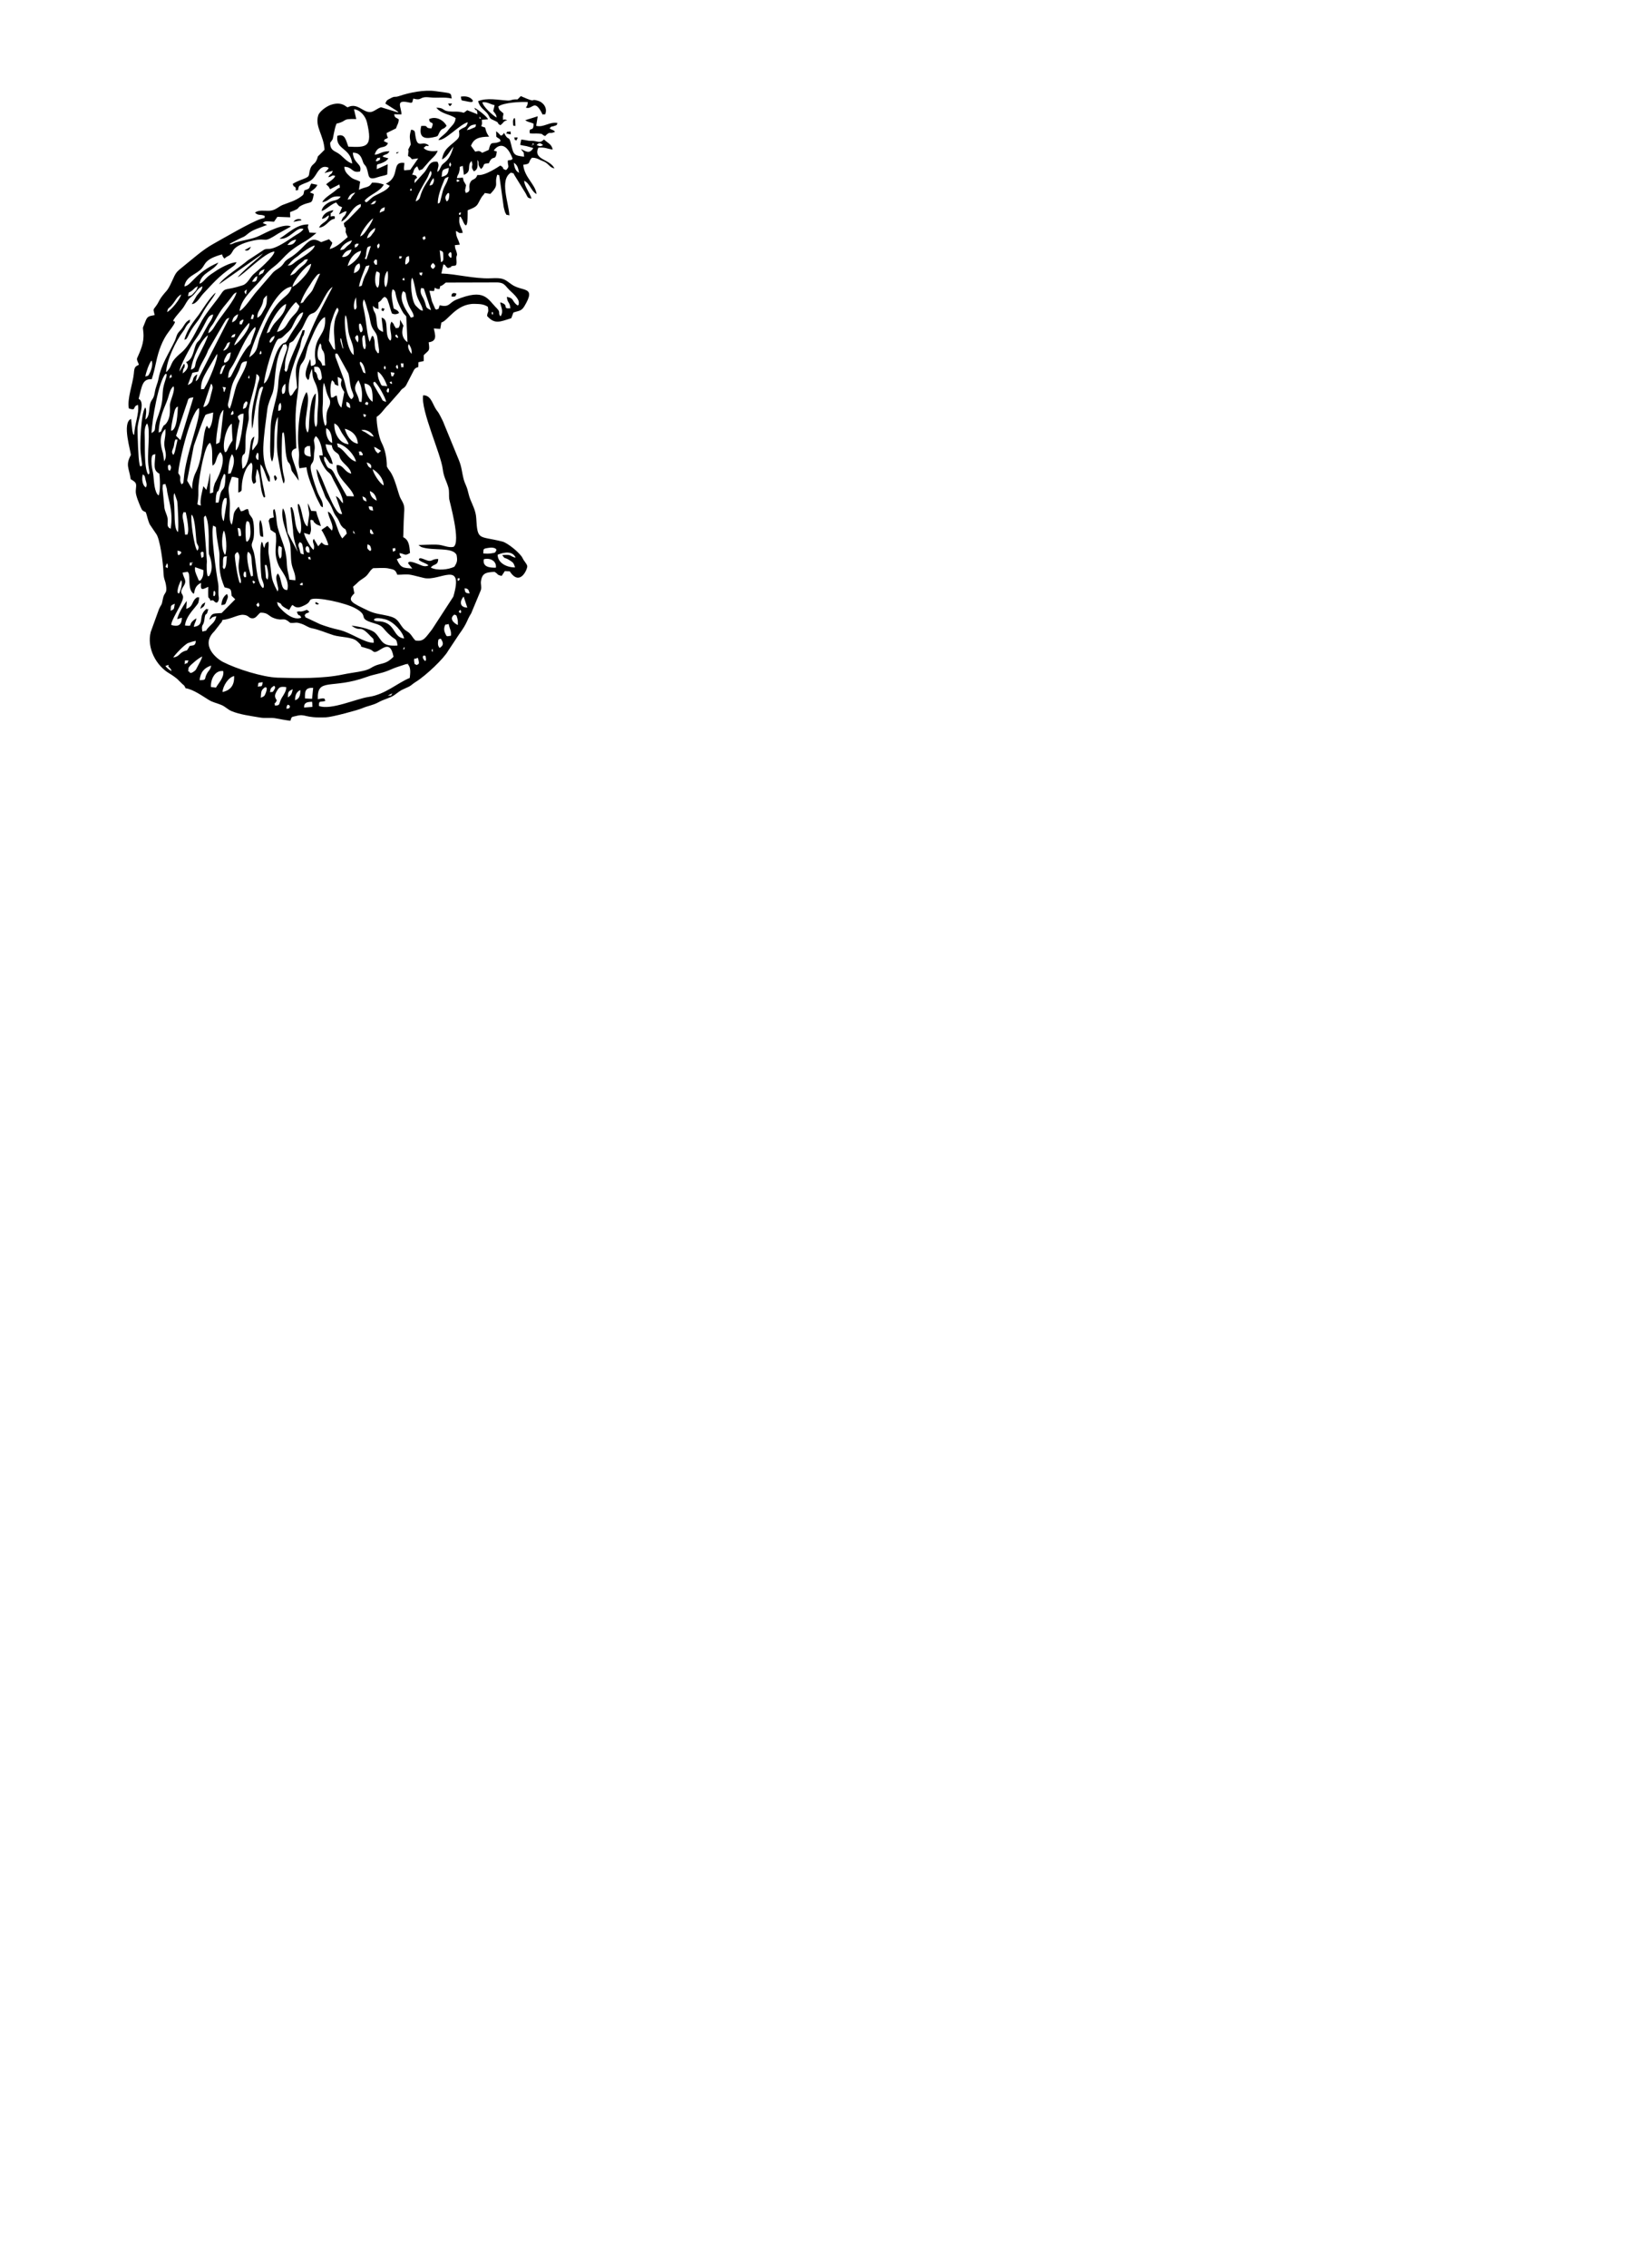 <?xml version="1.0" encoding="UTF-8"?>
<!DOCTYPE svg PUBLIC "-//W3C//DTD SVG 1.1//EN" "http://www.w3.org/Graphics/SVG/1.1/DTD/svg11.dtd">
<!-- Creator: CorelDRAW X6 -->
<svg xmlns="http://www.w3.org/2000/svg" xml:space="preserve" width="13in" height="18in" version="1.1" style="shape-rendering:geometricPrecision; text-rendering:geometricPrecision; image-rendering:optimizeQuality; fill-rule:evenodd; clip-rule:evenodd"
viewBox="0 0 13000 18000"
 xmlns:xlink="http://www.w3.org/1999/xlink">
 <defs>
  <style type="text/css">
   <![CDATA[
    .fil0 {fill:black}
   ]]>
  </style>
 </defs>
 <g id="Layer_x0020_1">
  <g id="_2226031936">
   <path class="fil0" d="M2287 5594c1,1 20,4 14,19 -5,15 -1,5 -25,14 0,-15 -2,-12 2,-21 1,-2 3,-6 3,-7 1,-1 3,-4 5,-6zm193 -17l1 34 -66 5c1,-8 -6,-39 40,-44 43,-5 14,0 25,6zm-2 -30l-56 -3c-2,-60 4,-87 65,-84l-9 88zm602 -26l36 -18c-19,25 3,15 -36,18zm-737 37c0,-40 11,-66 42,-81 1,37 -5,71 -42,81zm-57 -22c1,-40 0,-49 39,-65 -8,34 -10,46 -39,65zm-215 2c4,-48 0,-59 34,-83 2,4 25,-10 6,44 -12,32 -15,27 -39,39zm112 63c-4,-41 -4,2 15,-42 -19,-28 -19,-42 3,-78 18,-30 30,-32 72,-27 1,31 -18,57 -34,83 -28,46 -8,65 -56,63zm-39 -107c5,-31 6,-33 33,-51 5,9 15,8 0,33 -13,21 -9,15 -33,18zm-97 -43c9,-37 -7,-29 39,-36 -6,48 -13,26 -39,36zm-280 42c3,-47 45,-116 92,-127 4,71 -27,113 -92,127zm766 112c-1,-47 5,-30 51,-41 -10,-10 12,-31 -60,-14 -7,-176 109,-75 389,-177 60,-22 108,-25 170,-50 30,-12 50,-22 79,-31l61 -20c41,-4 7,-3 21,7 19,25 14,65 10,102 -98,40 -195,132 -327,151 -97,14 -299,107 -393,72zm-818 -147l-40 -5c-3,-65 35,-136 98,-126 8,52 -38,94 -58,131zm-130 -59c7,-64 37,-98 92,-116 -8,40 -19,34 -36,68 -21,41 3,47 -56,48zm-271 -113c44,-17 14,-4 26,8 14,14 16,13 23,33 -31,-15 -49,-40 -49,-40zm1986 -57c16,-4 16,-21 24,13 8,34 -3,28 -15,37 -15,-11 -16,0 -19,-22 -6,-42 7,-26 10,-29zm-1834 44c7,-41 -9,-28 31,-31 -19,45 -1,7 -31,31zm37 59c-7,-14 -10,19 -7,-19 1,-16 -1,-8 6,-19 9,-15 76,-72 104,-83 -6,26 -25,55 -39,83 -6,12 -10,23 -22,32 -39,31 -41,6 -41,6zm1861 -129c10,5 14,-9 18,19 5,30 -9,23 -9,23 -11,-13 -23,-29 -9,-42zm73 -54l0 28c-9,-18 -16,-7 0,-28zm-234 0c0,-6 14,-22 9,-2 -3,10 -10,14 -9,2zm297 -80c26,38 21,55 -9,74 -8,-11 -14,-19 -13,-40 2,-37 7,-27 22,-34zm-1734 -148c70,-7 122,-43 165,-41 47,3 41,27 73,28 30,1 41,-29 64,-45 65,-1 60,28 112,45 73,25 66,-15 125,36 48,3 40,-9 88,7 36,12 51,29 85,36 59,12 111,36 171,55 52,16 147,14 183,45 83,70 -23,26 100,65 21,7 22,13 39,23 43,9 125,-120 154,38 -72,73 -101,40 -181,90 -45,28 -131,32 -222,51 -155,33 -355,30 -517,25 -120,-4 -325,-69 -433,-124 -50,-25 -185,-132 -70,-244l36 -46c21,-32 19,-15 28,-43zm-259 206c-36,60 -12,21 -62,51 -21,13 -28,35 -69,41 5,-14 88,-103 118,-115 19,-7 41,-14 61,-17 -3,34 -11,36 -49,40zm2029 -169c39,-1 19,-22 36,28 9,26 11,34 9,60 -35,5 -32,12 -47,-22 -10,-24 -8,-43 2,-66zm-567 -36c2,-2 -2,-30 91,-6 64,16 141,102 149,152 -91,-10 -66,-124 -192,-136 -8,-1 -20,0 -27,-2 -16,-3 -14,-5 -20,-8zm640 -44c15,9 14,-3 23,30 5,19 4,32 4,53 -32,-14 -73,-52 -27,-83zm46 -38l7 11c-2,23 3,3 -7,17 -9,-15 -22,-4 0,-28zm-2300 8c2,-48 2,-41 33,-56 -8,49 -4,42 -33,56zm698 -66c8,30 13,15 -3,37 -21,-23 -17,-16 3,-37zm1629 -47l29 88c-66,-2 -59,-55 -29,-88zm-1479 45c60,21 -7,12 93,62l20 -34c2,-2 5,-4 8,-6 25,24 47,24 80,9 64,-27 48,-43 65,-53 41,-23 275,26 356,72 115,64 4,76 146,117 83,24 58,36 135,103 36,31 43,15 51,74 -128,9 -120,-39 -174,-97 -39,-42 -185,-62 -191,-60 81,57 59,-16 150,82 23,25 25,13 26,53 -72,3 -183,-82 -277,-103 -47,-10 -103,-27 -148,-44l-93 -44c-39,-19 -16,-1 -31,-27 16,-25 13,-9 38,-27 -24,-21 -12,-18 -44,-8 -39,12 -27,-3 -56,8 20,50 19,7 35,46 -82,33 -180,-90 -184,-97l-8 -26zm-499 -47c-9,-16 -12,21 -9,-22 3,-39 0,-6 9,-22 1,3 13,16 0,43zm1997 -63c15,10 16,-1 29,40 -11,-1 -33,1 -37,-18 -8,-41 -6,-13 8,-22zm-401 415c-20,-19 -28,-38 -44,-55 -21,-22 -33,-19 -56,-46 -39,-48 -37,-76 -116,-95 -63,-15 -102,-15 -158,-41 -134,-64 -173,-80 -112,-138l-10 -53c51,-43 29,-33 84,-69 41,-26 41,-54 75,-78 30,-1 92,-4 117,1 52,11 59,10 75,51 40,1 67,-7 109,1 31,6 67,17 104,25 125,28 318,-147 232,148l-169 260c-50,61 -64,100 -131,88zm-919 -447c29,-25 18,-6 25,0 -18,13 27,10 -11,7 -22,-2 -1,4 -15,-7zm-366 -29c9,17 21,-1 0,25 -21,-31 -3,-21 0,-25zm-593 101c-1,-1 -24,9 -4,-58 5,-15 14,-37 22,-47 11,25 -5,83 -18,105zm2225 -122c7,18 1,15 -13,24 4,-25 -11,-15 13,-24zm-1532 -105c11,28 23,92 9,118 -18,-23 -9,-3 -15,-54 -10,-95 -5,-51 6,-64zm-175 53c12,17 11,-23 14,22 3,38 -6,18 -12,25 -13,-19 -8,-25 -2,-47zm-390 -34l65 23c0,20 2,47 -15,72 -11,16 0,1 -15,14 -13,-15 1,14 -15,-24 -17,-40 -25,-55 -21,-86zm337 -120c37,48 -13,74 19,192 0,0 7,30 7,30 1,43 -2,14 -8,24 -14,-23 -33,-143 -37,-181 -3,-37 -10,-48 18,-65zm-561 88c7,18 5,1 7,23 0,0 -1,14 -2,17 -15,-14 -25,4 -5,-39zm188 -7c25,28 13,-26 9,12 -3,28 10,-4 -9,16 -12,-15 -10,26 -7,-11 2,-19 -6,-5 7,-17zm2328 -24c51,-14 103,15 96,67 -52,1 -107,-6 -96,-67zm-2040 -24c-6,31 0,88 -24,103 -15,-25 -6,-7 -7,-51 -2,-66 16,-46 31,-52zm651 27c-14,-30 -3,-16 9,-23 15,46 -3,9 -9,23zm-483 -62c23,15 28,32 30,94l8 74c1,51 3,9 -11,29 -3,-6 -3,1 -9,-20 -13,-44 -36,-142 -19,-176zm-365 -1c3,5 13,-8 12,22 -1,31 0,13 -16,29 -15,-57 -3,-43 3,-51zm2485 125c-69,0 -138,-37 -138,-101 46,-18 117,-35 143,24 -52,-12 -24,-28 -107,-21 26,37 13,12 59,41 32,20 32,24 43,56zm-2681 -133c9,2 44,5 25,25 -28,29 -22,-10 -25,-25zm2429 23c2,-37 -5,-38 40,-45 12,-2 21,-3 33,-2 27,4 26,11 32,17 -11,22 -5,23 -40,28 -24,4 -42,3 -65,1zm-1403 -59c6,3 25,-4 23,52 -16,-2 -18,1 -25,-11 -15,-26 -1,-34 3,-42zm685 45c-1,-41 -11,-19 17,-31 12,33 -11,22 -17,31zm-200 -59c12,5 19,7 23,20 13,38 -7,31 -7,31 -20,-18 -22,-16 -17,-52zm-704 12c29,16 22,4 21,49 -1,31 1,35 -12,53 -20,-22 -20,-92 -9,-103zm164 -30c16,9 18,5 25,38 4,18 5,42 7,60 -32,-10 -21,1 -34,-43 -8,-28 -15,-30 2,-55zm-602 -91c18,28 28,159 9,193 -36,-53 -23,-172 -9,-193zm-82 -38c22,12 18,0 21,44 6,81 27,152 26,192 -2,116 1,155 40,252 51,13 52,8 56,67l29 28 -108 109c-60,6 -78,-6 -98,52 33,-15 3,-16 56,-27 -11,51 -34,56 -70,98 -23,27 10,10 -41,24 -11,-63 9,-38 16,-94 8,-66 16,-29 24,-59 15,-54 4,-9 -6,-28 -78,59 -5,130 -102,144 7,-39 18,-39 20,-68 -82,51 -12,66 -90,57 8,-84 101,-157 107,-184 14,-64 -3,-31 -8,-41 -50,28 -26,72 -89,93l4 -63c-28,36 -67,102 -76,145l37 -12c0,63 -33,73 -84,58 -1,-39 75,-148 91,-204 15,-51 -38,-36 6,-103 32,-48 1,-59 -7,-109l41 -6c7,14 7,4 10,23 7,46 -7,123 38,152 9,-24 5,-63 58,-87 -8,69 15,49 57,31 -4,124 4,69 16,106 5,15 1,-7 27,4 0,0 28,39 40,-8 3,-10 -1,-28 -2,-37 -2,-29 2,-63 -2,-89 -15,-76 -63,-417 -39,-464zm-64 -82c39,68 20,265 28,308 0,0 41,93 9,157 -17,35 2,5 -19,18 -10,-24 -10,-89 -7,-119l-22 -302c-2,-56 -6,-45 11,-62zm328 209c-1,-2 -3,-7 -4,-6 -3,11 -15,-131 4,-158 8,4 26,-15 29,81 1,37 -6,70 -29,83zm-73 -111c15,7 21,-6 26,31 7,50 -6,30 -17,35l-9 -66zm1053 11c13,12 3,-11 16,15 24,47 8,10 -2,26 -18,-15 -17,-6 -14,-42zm-134 9l14 29c-22,-17 -14,1 -14,-29zm-1283 -125c30,33 32,200 39,223 8,25 26,31 6,63 -26,-17 -59,-265 -46,-285zm-64 -21c25,11 10,-19 22,32 3,12 6,33 8,45 4,30 12,79 -2,104 -26,-10 -11,33 -26,-82 -5,-37 -20,-68 -2,-99zm319 74c-30,-24 -21,-167 9,-186 11,12 15,-21 13,36l-23 149zm1150 -119c36,4 28,-5 35,35 -26,-6 -31,-4 -35,-35zm-1542 -103l21 61c5,26 14,227 6,246 -35,-26 -23,-161 -31,-233 -7,-66 2,-72 3,-75zm1492 24c27,12 28,10 33,41 -28,-12 -25,-7 -33,-41zm-1565 -99l12 39c5,74 55,174 30,317 -36,-17 -20,-39 -24,-80 -3,-28 -19,-51 -25,-84l-15 -154c2,-50 2,-28 22,-38zm1624 57c34,13 48,38 55,76 -33,-16 -51,-35 -55,-76zm-1224 93c1,-21 0,-51 6,-71 14,-51 7,31 38,-107l22 -52c9,12 15,-14 9,65 -6,76 -29,42 -42,111 -14,75 -7,46 -33,54zm-580 -226c21,14 15,14 23,44 7,27 13,39 3,60 -29,-15 -35,-68 -25,-104zm1827 -41c40,24 86,75 87,129 -31,-13 -87,-102 -87,-129zm-1726 -119c-5,82 -21,129 32,155 5,38 9,147 -7,173 -33,-25 -36,-110 -41,-161 -3,-30 -11,-49 -14,-83 -7,-93 15,-78 30,-84zm116 83c13,27 9,21 1,48 -6,-5 -14,5 -17,-22 -3,-30 8,-21 16,-26zm1561 -17c26,6 45,19 34,47 -31,-23 -19,-18 -34,-47zm-1100 91c3,-55 8,-117 31,-157 27,33 14,90 -1,128 -15,39 -3,18 -30,29zm-144 155l2 -163c-4,11 -4,10 -6,22 -2,10 -3,23 -6,37 -5,26 -13,55 -18,76l-24 -30c-10,46 -29,109 -20,154 -49,-16 -16,11 -20,-125 -2,-55 41,-314 79,-360 8,-10 7,-8 14,-13 28,47 11,122 20,181 35,-18 22,-69 62,-107 62,65 -42,244 -44,247 -30,92 9,65 -40,81zm375 -322c1,2 13,-10 11,31 -1,48 -1,14 -11,23 -15,-21 -12,-26 0,-54zm807 -11c20,5 11,-10 25,9 17,23 -2,22 -3,22 -38,-10 -5,11 -23,-32zm-429 -28c42,-30 6,-9 42,-17l6 86c-45,-6 -61,-18 -47,-70zm549 -9c45,18 7,2 30,15l27 16 -24 21c-21,-17 -25,-27 -32,-53zm-293 -28c78,13 145,106 151,145 -50,-13 -77,-66 -114,-98 -47,-40 -17,14 -37,-47zm-92 7l51 8c5,50 40,55 54,74 8,11 8,25 16,37 26,42 77,66 84,115 -57,-15 -60,-70 -115,-69 -14,99 121,176 137,249l-57 -2 -90 -160c-45,-99 -49,-22 -82,-108 -7,-19 -5,-1 -7,-19 -6,-55 -2,-9 7,-26l23 32c21,29 4,14 37,27 -10,-68 -51,-94 -56,-158zm-1207 86c-19,-24 -10,-31 0,-60 10,-28 3,-40 18,-66 11,14 24,-29 1,66 -5,22 -7,41 -19,59zm410 -22c-28,-51 10,-206 54,-227 3,209 23,77 -33,202 -1,3 -4,11 -6,13 -12,17 3,1 -16,13zm-483 71l-10 -63c-1,-9 -50,-129 19,-193 5,61 -11,86 -8,129 3,42 26,81 -1,128zm1287 -262c39,15 46,78 47,117 -37,-13 -55,-78 -47,-117zm-1414 368c-35,-55 -24,-227 -28,-306 -2,-33 -1,-77 19,-100 32,48 -5,253 13,351 12,66 2,42 -4,55zm1694 -352c2,-1 6,-5 7,-2l19 0c32,7 57,24 71,53 -26,-4 -27,-9 -47,-22 -1,-1 -22,-14 -22,-14 -2,-1 -4,-2 -6,-3 -2,-1 -5,-2 -7,-3 -2,-1 -5,-3 -7,-4 -2,-1 -5,-3 -7,-4zm-133 -12c62,17 99,56 104,119 -58,-9 -90,-70 -104,-119zm-83 -42c35,15 41,45 60,76 19,31 40,52 54,89 -72,-4 -118,-85 -114,-165zm-994 43c-2,-2 -5,-6 -5,-5l-13 -20c-37,50 -25,251 -90,374 -17,33 -29,89 -27,130l-40 -68 53 -276c11,-28 89,-262 97,-248 1,2 5,-3 7,-3l50 -14c-4,45 -7,96 -33,130zm-301 16c-8,-21 27,-163 29,-167 18,-33 10,-14 24,-27 -3,49 -6,184 -53,194zm529 -116c15,-12 17,-18 45,-21 0,58 -25,274 -62,292 -3,-52 14,-161 27,-216 9,-36 -4,-11 -11,-55zm995 -17c23,5 27,-1 17,23 -17,-8 -7,11 -17,-23zm-1168 238c1,-58 6,-88 15,-143 7,-43 12,-102 44,-129l-24 222c-13,43 3,34 -35,50zm135 -265c6,40 6,15 -8,35 -10,-15 -15,20 -7,-16 2,-7 8,-12 14,-19zm-409 586c-26,-46 6,-51 -25,-87 -11,-29 91,-479 162,-520 24,66 -105,362 -120,565 -3,43 -5,27 -17,41zm767 -586c2,-36 0,-43 18,-64 3,10 7,18 6,34 -3,35 -6,25 -24,31zm373 120c-19,-42 -24,-114 -19,-167 4,-43 -4,-150 10,-174l11 36c19,94 42,85 37,128 -5,39 -32,40 -29,128 0,9 3,19 1,28 -4,25 -3,10 -11,21zm328 -191c20,10 16,5 9,27 -13,-7 -33,-2 -9,-27zm-160 1c28,7 29,20 32,49 -33,-11 -31,-16 -32,-49zm-821 57c6,-35 1,-37 23,-61 1,1 23,-4 8,33 -10,24 -10,18 -32,28zm-496 247l-35 -35 82 -245c20,-50 4,-53 56,-60l-103 340zm1197 -338c-9,-39 -9,-107 7,-138 40,32 -5,25 50,45l-6 -71c74,30 -13,25 53,119l-23 125c-24,-23 -30,-53 -37,-97 -40,13 -5,13 -44,17zm-385 -27c-11,-17 -12,-60 21,-83 5,91 -16,74 -21,83zm838 -50c9,19 7,-4 6,18 0,14 -3,14 -5,20 -1,-2 -30,-6 -1,-38zm-236 -61l15 35c17,52 14,90 9,138 -35,-6 -1,11 -43,-76 -18,-36 -5,-68 19,-97zm-1233 213l60 -180c1,-1 4,-4 5,-5 19,33 6,41 -8,104 -8,37 -18,75 -57,81zm-354 204c0,-66 21,-142 43,-196 12,-29 24,-56 33,-86 9,-29 17,-69 42,-87 14,33 -21,102 -28,139 -5,24 13,103 -32,158 -18,21 -13,1 -29,35 -15,31 1,21 -29,36zm506 -363c22,0 28,5 28,5l-13 35c-11,-6 1,-18 -15,-41zm1208 -43c28,20 86,126 93,161 -43,-13 -19,-6 -62,-70l-37 -64c-7,-41 -6,-7 7,-28zm-80 15c59,8 66,52 65,145 -40,-23 -64,-103 -65,-145zm200 -11l16 -5 3 20c-12,-3 -10,0 -19,-15zm-818 -31l14 31 -14 -31zm-275 402c14,-32 17,-145 45,-259 14,-54 9,-57 33,-76 8,13 21,-26 -3,51 -52,168 -2,362 -37,410l-33 45c-11,-22 10,-78 14,-110 -7,6 -12,5 -22,24 -18,33 -10,198 -72,232 -4,-25 -10,-81 0,-103 10,-24 24,7 23,-84 -1,-104 9,-112 25,-197 5,-28 -3,-53 2,-87 13,-89 59,-203 60,-281 41,21 18,51 10,84 -9,39 -17,72 -26,111 -20,92 -25,138 -19,239zm-798 35c4,-108 57,-413 111,-471 2,4 21,-18 -2,53 -42,124 6,115 -64,301 -32,86 1,88 -45,116zm1796 -489c34,16 65,81 76,116 -50,-8 -41,6 -60,-37 -12,-27 -16,-47 -16,-78zm-1018 56c-6,-9 -20,3 -1,-28l1 28zm-635 4c0,-27 0,-23 14,-39 13,47 -10,8 -14,39zm1764 -55c14,7 36,-9 9,35 -16,-17 -7,18 -13,-17 -5,-31 -7,-11 4,-19zm-616 -44c23,2 49,-14 60,69 4,28 3,20 -9,38 -19,-9 -1,21 -21,-18 -6,-12 -2,-16 -8,-29 -19,-44 -17,13 -22,-59zm561 -8l8 12c-3,29 7,-3 -8,19 -1,-2 -3,-8 -3,-6 0,0 -9,-8 3,-25zm101 -8c9,29 5,25 0,35 -11,-15 -21,-18 0,-35zm-1396 72c-3,-4 -25,23 -4,-37 9,-25 12,-25 34,-36l-30 73zm1444 -51c-20,-10 -15,16 -19,-14 -5,-33 0,-10 16,-19 1,2 3,3 3,7l0 26zm-341 -45c26,18 34,56 40,93 -19,-12 -12,13 -38,-60 -18,-52 6,41 -5,-12 -5,-23 -4,-9 3,-21zm-1040 373c-24,-29 -9,-39 3,-109 19,-110 31,-106 71,-193 23,-50 10,-70 64,-75 -2,49 -57,131 -78,180 -21,48 -42,170 -60,197zm-669 -255c5,-33 30,-105 49,-127 15,23 -2,77 -15,101 -15,26 -8,16 -34,26zm1389 -264c14,21 5,20 12,42 7,22 9,8 19,38 7,21 5,79 8,96 -42,-2 -11,9 -33,-26 -16,-25 -20,-11 -26,-43 -6,-32 5,-88 21,-108zm128 78c16,14 5,0 15,15l81 147c11,43 10,72 19,110 12,49 39,68 4,94 -40,-31 -45,-130 -67,-178l-59 -158c-4,-64 -4,-5 8,-29zm-1075 286c-1,-66 25,-104 50,-150l77 -129c16,23 -66,217 -93,259 -17,27 3,16 -34,21zm474 -306l6 13c-2,28 6,-2 -6,17 -7,-9 -17,11 0,-30zm-283 96c0,-1 -23,4 7,-49 14,-25 14,-24 39,-33 -6,48 -16,71 -46,82zm1459 -148c15,20 28,50 22,78 -8,-10 -39,-49 -22,-78zm-1474 53c10,-18 13,-20 22,-36 17,-31 1,-19 32,-34 -6,36 -23,64 -54,70zm1124 -124l9 83c-5,44 -5,18 -13,29 -12,-22 -12,-32 -14,-61 -1,-8 -2,-24 0,-31 12,-36 -4,-5 19,-20zm-58 -1c7,15 7,5 8,28 1,21 -1,14 -5,32 -37,-48 -15,-47 -4,-60zm-129 27l18 83c-10,-15 1,12 -10,-17l-12 -42c-5,-41 -4,-13 4,-25zm-556 32c0,0 -28,10 -1,-32 8,-12 19,-15 30,-21 -12,35 1,7 -12,30 -21,37 16,-23 -8,11 -1,2 -4,4 -5,6 -1,1 -3,4 -5,6zm-637 216c13,-93 78,-234 135,-273 -3,26 -46,107 -61,138 -12,25 -23,43 -32,68 -13,38 0,53 -41,67zm1632 -280c32,41 0,23 -1,25 -7,-18 -17,-5 1,-25zm-1313 24c14,-22 4,-17 34,-28 -7,29 -1,26 -34,28zm1029 -109c35,64 1,69 0,70 -2,-3 -11,-19 -12,-34 -5,-51 6,-30 12,-37zm-1053 432c5,-68 16,-63 43,-111 39,-66 95,-221 170,-293 0,0 9,-2 4,20l-31 87c-10,35 -5,22 -27,46 -54,61 -117,203 -130,225 -16,26 -3,12 -29,25zm934 -499c16,32 14,111 28,157 19,62 37,82 36,159 -62,-40 -82,-285 -65,-315zm-274 407c-7,-19 0,-40 -9,-58 -8,24 -22,54 -29,80 -9,35 -11,64 15,86 10,-19 7,-10 11,-40l17 -50c10,46 -1,55 26,110 45,92 18,187 18,287 0,29 1,50 -13,66 -28,-56 3,-199 1,-267 -43,30 -49,172 -53,221 -2,29 1,69 -12,90 -50,-76 33,-253 -9,-322 -55,80 -78,346 -62,453 10,70 -8,98 6,152l56 -8c4,51 32,126 52,173 11,26 18,49 32,77l28 55c11,13 3,4 18,13 3,-58 -25,-67 -49,-138 -93,-270 -23,-161 -22,-270 0,-37 8,-44 6,-77 -3,-45 -16,-42 8,-80 37,23 53,111 56,153l-28 0c6,37 25,69 41,96 31,49 42,32 64,82 22,50 90,149 83,202 -25,-24 -26,-43 -56,-57l50 141c-41,18 -94,-124 -109,-154 -22,-44 -69,-182 -95,-202 6,81 42,140 67,212 11,33 34,39 67,124 11,28 21,37 34,57 15,23 17,42 32,60 31,38 28,4 41,59l-36 39c-34,-45 -43,-115 -73,-166 -15,-25 -17,-34 -41,-48 4,53 52,110 32,152l-36 -38 -40 27c-2,2 -5,5 -7,7 15,19 51,92 54,119 -21,1 -30,0 -48,-16 -1,-1 -3,-4 -5,-6l-27 31 -35 -59c-21,29 14,42 -2,87 -21,-11 -72,-104 -76,-134l45 14c18,-38 9,-55 7,-95 -2,-44 -2,-9 6,-24 40,18 -1,-1 29,27 18,17 30,17 47,24 -12,-49 -26,-65 -37,-118l-40 -3 -25 -60c-2,37 12,68 9,93l-13 91c-43,-26 -39,-136 -71,-180 -6,10 -7,-5 -6,16 2,47 24,100 26,155 1,31 1,51 -10,67 -49,-53 -31,-151 -64,-212 -7,9 -14,-14 -7,32l17 150c1,60 20,122 38,174l-80 -150c-10,-52 -12,-166 -39,-196 -21,86 38,205 56,276 9,37 6,112 12,154 7,55 34,82 32,141 -19,-1 -22,-2 -48,-5 -9,-65 -17,-59 -21,-139 -5,-112 -42,-168 -71,-272 -13,-47 -10,-108 -26,-149 -4,6 -18,-10 -6,66 -48,12 -24,5 -41,26l16 73 40 27c15,95 -23,142 22,251 19,47 91,114 71,199 -58,6 -40,-92 -76,-131 -19,25 -12,45 -5,79 6,31 14,43 3,64 -66,-123 -39,-123 -68,-280 -10,-54 1,-69 -4,-116 -36,17 -20,24 -35,51l-8 -24c-6,-22 6,1 -10,-26 -23,39 -6,273 -2,289 5,18 19,42 18,62 -1,19 -2,9 -8,17 -58,-52 -49,-233 -78,-304 -17,-42 -10,-44 2,-81 10,-30 9,-149 -11,-174 -36,-47 -13,-26 -32,-69 -39,8 -16,12 -55,19l-18 -37c-57,55 -31,67 -55,144 -31,-47 -8,-136 -16,-198 -13,-99 -16,-87 17,-183 28,2 22,2 52,11l-1 114c32,-12 26,-14 28,-51 3,-62 26,-151 76,-187l7 14c8,47 -20,117 11,155 29,-17 16,-13 16,-55l11 -64c35,63 18,162 55,228 8,-11 16,19 1,-56 -14,-66 -31,-144 -29,-209 31,34 41,95 64,137 10,-11 13,25 11,-26 -1,-31 -57,-82 -52,-247 3,-93 20,-204 32,-301 5,-41 26,-88 40,-124 28,-75 10,-250 78,-370 18,-33 -9,-10 29,-23 12,19 13,28 4,54 -6,19 -11,28 -17,47 -27,89 -43,130 -48,224 -6,114 -59,217 -60,346 0,75 -14,228 12,262 33,-73 -2,-276 46,-355 0,98 -13,176 -5,277 3,40 37,229 50,252 17,-23 3,-48 -4,-87 -15,-83 -11,-180 -9,-267 2,-65 6,-45 13,-53 16,55 8,152 28,217 9,30 14,19 23,40 8,17 8,34 14,50l56 78c-18,-138 -106,-235 -20,-258 -5,-187 -16,-253 12,-442 9,-59 5,-99 10,-155 7,-80 19,-62 43,-111 14,-28 16,-81 38,-126 22,-47 72,-189 125,-207 14,150 -83,140 -80,305 1,46 25,75 -31,83zm-611 -168c11,-45 86,-145 118,-178 19,34 -87,166 -118,178zm42 -168c4,-32 -2,-15 21,-35 1,3 21,-12 2,25 -10,20 -3,12 -23,10zm-349 455l14 -57c-57,31 -11,59 -76,85l37 -97 46 -9c19,-64 57,-107 79,-170l124 -214c19,-27 14,-35 44,-43l-249 487c-1,2 -3,4 -5,6l-14 11zm455 -493c-10,-13 -26,21 -5,-41 9,11 22,-9 5,41zm-165 24c4,-36 19,-52 48,-65 -6,30 -16,52 -48,65zm253 485c7,-81 71,-303 109,-349 15,-14 20,0 46,-26 32,-32 51,-42 67,-71 22,-40 46,-110 89,-119 -3,49 -68,117 -118,209 -29,53 -26,17 -58,53 -68,74 -77,274 -135,303zm-620 -170c39,34 -3,74 -25,90 4,-54 15,-35 15,-57 1,-35 1,-4 -6,-19l-34 61c-4,-35 95,-211 117,-241 15,-21 20,-29 37,-55 60,-95 68,-154 113,-156 -9,42 -28,56 -48,94 -18,33 -32,55 -52,94 -12,23 -22,22 -33,42 -24,43 -22,125 -84,148zm2429 -388c-1,-14 11,-11 10,1 -2,21 -9,8 -10,-1zm-1244 291c-18,-13 -4,5 -19,-17l-30 -55c3,-38 8,-117 18,-147 10,-29 29,-95 49,-116 17,26 9,21 -10,70 -10,24 -14,54 -16,83 -4,62 9,140 8,182zm155 -318c-13,-29 -2,-72 11,-99l5 79c-9,30 -17,10 -16,20zm-616 176c20,-63 115,-215 151,-237l23 27c1,1 3,4 4,5 -14,53 -45,65 -75,107 -32,44 -39,81 -103,98zm-82 12c17,-74 99,-215 154,-234 -6,84 -78,128 -104,170 -50,80 -7,37 -50,63zm772 -270c15,23 24,72 34,101 13,37 14,75 27,110 15,40 40,53 45,89l14 100c-2,49 0,13 -10,28l-18 -29c-3,-9 -5,-26 -6,-37 -1,-15 0,-30 -4,-44 -8,-36 -11,-23 -18,-29l-18 47c-21,-40 -27,-170 -47,-256 -7,-29 -13,-58 1,-81zm310 -65c34,11 11,18 42,104 15,40 48,74 42,99 -30,10 -17,9 -38,-21 -30,-43 -79,-123 -46,-182zm-1157 209c0,-43 16,-54 34,-92 25,-56 -2,-43 42,-85 2,30 1,76 -16,103 -20,32 -26,60 -60,75zm-716 -44c10,-45 6,-13 51,-72 18,-23 25,-46 60,-68 -5,35 -81,128 -111,140zm1791 -181c40,20 1,35 74,170 18,32 14,21 34,45l10 205c-68,-45 -32,-131 -32,-131l-27 -47c-3,37 4,37 -13,65 -35,-1 -11,12 -31,-15 -11,-15 4,-7 -24,-35 -25,42 2,90 -2,132 -2,19 -2,8 -7,19 -55,-39 -2,-172 -70,-182l13 113c-48,-17 -48,-41 -53,-96 -7,-76 -25,-50 -29,-111 17,14 11,17 45,25l-2 -52c37,-23 21,-28 51,-45 18,14 17,5 34,58 9,28 14,52 24,75 2,1 6,0 7,2 0,0 21,10 49,-6 -9,-18 -3,-11 -18,-23l-19 -10c-1,-1 -4,-3 -6,-4 -7,-46 -27,-115 -7,-153zm-1464 349c8,-48 24,-49 47,-90 72,-130 74,-112 138,-198 14,-18 15,-25 39,-37 -7,52 -116,181 -158,245 -20,30 -32,62 -66,80zm1692 -359c22,7 16,-8 27,27l50 149c-51,-23 -31,-21 -55,-80 -13,-32 -39,-56 -23,-96zm-1393 52c-19,-27 -13,-25 7,-40l-7 40zm1457 -30c44,1 35,12 42,-24 35,15 2,6 38,11 15,-51 -12,3 50,-52l380 -1c88,-4 85,21 127,62 22,21 76,66 73,100 -3,38 0,5 -9,21 -50,-34 -23,-56 -86,-69 5,55 23,36 28,91 -72,6 -2,-26 -81,-47 7,43 29,71 3,111 -24,-25 4,-30 -28,-62 -78,-77 -96,-163 -324,-70 -58,24 -52,64 -131,44 -15,37 1,23 -28,35 -2,-2 -4,-6 -5,-4 -1,1 -4,-4 -4,-5l-25 -57c-7,-27 -14,-60 -20,-84zm-1051 770c-43,52 -27,50 -53,65 -55,-86 72,-367 77,-390 18,-97 26,-82 30,-97 15,-61 -1,-24 -10,-36 -13,54 -94,210 -114,287 -2,9 -2,14 -5,23 -9,25 -8,15 -15,22 -20,-35 -6,4 -6,-51 0,-66 22,-95 36,-177 35,-23 20,-4 47,-42 17,-23 23,-36 42,-59 23,-27 47,-107 73,-126 26,-20 40,8 98,-104 18,-34 50,-99 82,-115l-92 178c-82,157 -107,246 -169,378 -49,105 -26,138 -21,245zm-379 -242c1,-30 179,-552 337,-560 -30,113 -121,44 -257,410l-16 64c-9,39 -32,65 -65,86zm-487 -484c9,-46 -1,-20 33,-46 25,-20 12,-18 45,-34 -9,29 -10,30 -29,50 -21,23 -17,22 -49,30zm1780 -147c14,18 25,102 35,135 16,55 47,86 50,127 -22,-7 -17,-1 -56,-40 -34,-34 -48,-198 -29,-222zm-64 -1l4 23c-8,-5 -33,-1 -4,-23zm-1208 31c10,-11 6,-10 15,-21 15,-19 9,-12 27,-23 -2,33 -8,51 -42,44zm1062 45c-21,-25 -11,-108 15,-129 7,34 3,104 -15,129zm-64 4c-29,-21 -22,-102 -9,-130 32,11 26,11 23,53 -3,40 2,54 -14,78zm-612 123c8,-36 44,-101 66,-132 15,-21 24,-39 36,-55 39,-52 35,-42 53,-48l-61 132c-12,20 -30,36 -41,50 -51,62 -15,37 -53,54zm968 -244l-6 25c-4,-1 -17,-8 -17,-9 4,-24 -23,-10 23,-16zm-1299 24c1,-34 16,-38 45,-51 -18,52 -13,22 -45,51zm795 88c8,-48 24,-83 43,-133 16,-41 8,-26 40,-36 -17,67 -32,61 -53,132 -12,41 -2,26 -30,37zm587 -188c21,19 26,29 0,48 -26,-18 -20,-28 0,-48zm-628 81c4,-33 10,-68 44,-77 16,36 -8,68 -44,77zm-488 109c5,-43 104,-171 149,-183 -3,36 -35,79 -58,104 -25,28 -60,65 -91,79zm660 -219c13,14 11,-10 12,18 1,44 -4,17 -12,27 -22,-28 -14,-27 0,-45zm265 -26c5,37 8,46 -19,65 -1,-1 -17,18 -7,-37 5,-24 7,-20 26,-28zm245 -45c29,11 27,10 28,44 1,34 2,42 -18,50l-10 -94zm-1188 200c18,-36 33,-51 57,-75 17,-17 17,-15 35,-29 32,-24 8,-19 49,-26 -15,38 -35,46 -61,69 -37,32 -33,46 -80,61zm889 -151c-15,23 0,14 -23,16 2,-26 -4,-17 23,-16zm382 -35c4,7 10,-6 11,21 1,40 -5,17 -11,23 -21,-26 -18,-25 0,-44zm-814 111c12,-53 51,-108 106,-121 -6,53 -77,109 -106,121zm-45 -74c21,-35 33,-50 76,-57 -11,43 -46,61 -70,59 -1,0 -4,-1 -6,-2zm736 -69l17 -7 -17 7zm-542 90l-14 -7c13,-18 10,-29 13,-51 8,-47 9,-40 36,-48l-35 105zm-626 49c20,-18 22,-27 41,-44 18,-17 34,-24 56,-44 24,-22 90,-65 119,-72 -10,47 -112,98 -153,130 -24,19 -33,30 -64,30zm717 -135c-11,-26 -8,-26 9,-41 8,17 5,30 -9,41zm-184 -7c3,-34 -8,-17 20,-34 7,14 23,-15 4,18 -8,14 -23,13 -24,16zm-116 19c12,-34 51,-66 94,-77 -12,32 -20,28 -41,48 -21,20 -18,26 -53,29zm-419 -41c18,-20 33,-37 70,-42 -12,28 -28,45 -70,42zm1083 -37c-13,-22 -15,-21 9,-33 13,38 0,13 -9,33zm-451 -15c11,-42 34,-64 65,-83 -1,27 -8,29 -22,48 -18,24 -13,22 -43,35zm-54 -16c14,-48 72,-121 103,-143 -5,26 -55,104 -77,126 -17,16 -3,5 -26,18zm785 -172c0,-10 -6,-14 16,-18 -7,35 -12,14 -16,18zm-630 -15c5,-29 12,-33 40,-45 -2,40 0,24 -40,45zm-74 -67c22,-12 10,-21 46,-29 -9,24 -12,29 -46,29zm606 -23c-16,-29 -13,-41 9,-66 1,2 19,-14 9,39 -2,13 -8,23 -18,27zm-786 -15c13,-33 24,-46 60,-56 -17,25 -11,13 -25,31 -25,31 15,11 -35,26zm503 -90c10,24 7,12 0,21 -5,-6 -15,5 0,-21zm363 -59c0,0 -7,-23 24,0 -32,18 -22,1 -24,0zm-216 38c7,-28 18,-44 32,-60 2,15 6,20 -1,36 -9,23 -10,17 -31,24zm66 143c-3,-50 24,-122 44,-170 14,-34 8,-29 41,-43 -10,48 -31,67 -45,111l-22 87c-10,18 2,6 -18,15zm-175 -18c0,-32 68,-147 89,-182 13,-22 14,-39 29,-60 28,39 -42,82 -77,184 -11,32 -7,42 -40,58zm205 -194c6,-61 3,-55 57,-72 -4,49 -12,61 -57,72zm67 -79c-10,-18 -8,-16 0,-37 14,24 8,19 0,37zm548 47c-34,-18 -37,-52 -42,-80 28,16 35,40 42,80zm-1117 -97c-26,14 -18,-4 -19,-5 23,-30 3,-10 33,-20 -6,21 8,13 -14,25zm789 -3c16,27 -9,27 26,70l13 -14c15,-22 -1,-30 49,-32 32,-77 54,-6 63,-94l-24 -6c9,-19 86,-105 150,64 -17,15 -5,8 -38,13 -4,47 19,45 -14,77 -44,-14 -5,-14 -46,-36 -6,3 -121,85 -182,75 -17,46 -41,25 -57,60 -21,45 16,67 -34,83 -13,-25 -3,-29 1,-62 -16,-33 -18,-20 -25,-60l-48 4c7,-34 11,-19 19,-52 11,-44 -10,-34 28,-45l9 71c69,-28 19,-73 61,-110l6 25c0,18 -13,22 12,57 37,-16 29,-48 29,-88zm467 -121c23,-21 29,-16 52,0 -20,11 -22,14 -52,0zm-31 -9c-3,-14 10,2 11,3l-3 2c-32,5 -3,18 -8,-5zm-523 -109c18,-30 33,-44 73,-45 -7,27 3,16 -30,31 -24,11 -18,9 -43,14zm99 -93l4 -15c19,31 3,12 -4,15zm-1133 41c91,-20 33,-40 156,-36l-18 -78c50,5 92,56 103,104 48,200 -4,200 -148,193 -19,-49 -25,-107 -87,-86 -16,112 103,92 118,220 -40,-11 -72,-52 -101,-74 -35,-27 -75,-26 -74,-91 27,-36 18,-22 29,-73 6,-28 10,-51 21,-78zm608 -199c77,21 42,-19 132,-9 64,7 111,-5 174,9 -6,-36 0,-41 -53,-48 -27,-4 -45,-6 -73,-10 -90,-14 -211,11 -293,39 -36,12 -29,-3 -66,17 -26,14 -31,13 -42,42l85 54c19,15 4,-2 20,18l-140 -43c-56,21 -70,62 -141,21 -43,-25 -75,-45 -123,-20 -15,-8 -6,-2 -18,-11 -36,-25 -79,-23 -123,-6 -30,12 -83,49 -93,81 -28,90 45,159 50,273 -12,12 -21,21 -35,35 -26,27 -12,5 -24,38 -16,44 -39,37 -53,75 -20,55 6,60 -54,83 -34,13 -61,23 -87,40 16,40 10,6 23,31 15,30 -12,-12 4,21 35,-11 4,8 25,-36 52,-32 86,-23 124,-77 15,-21 22,-39 42,-58 23,-21 45,-20 68,-9 -8,17 -7,12 -17,24 -5,5 -9,12 -10,10 -1,-2 -3,4 -5,7l65 -17c-17,42 -11,9 -37,50 33,-2 27,-22 56,-9 -11,27 -51,46 -72,66 16,17 17,10 31,39l74 -38c6,44 11,11 -25,43 -32,30 -93,60 -111,98 66,-10 54,-54 146,-45 -21,36 -51,24 -92,46 -26,14 -56,38 -59,69 34,-9 71,-52 115,-68 31,39 16,23 48,38l-25 57c46,-20 -3,0 30,-15 21,-10 6,-5 31,-10 -17,57 -26,25 -43,82 61,-26 87,-127 156,-139 -2,33 -2,17 -22,42l-73 75c-8,8 -10,9 -20,17l-21 18c11,68 13,1 16,51 1,24 -6,2 1,26l14 33c-42,35 -88,81 -143,95 12,-37 12,-20 21,-50l-26 -28 -63 23c-100,-59 -109,28 -230,113 -13,9 -30,18 -44,29 -21,17 -17,21 -33,39 -25,29 -50,34 -76,61l-131 152c-30,33 -99,140 -134,152 14,-95 102,-168 160,-235 34,-40 65,-80 108,-112 96,-74 82,-107 257,-208 29,-17 56,-39 86,-64l-56 -3c-6,-33 -20,-34 -7,-64 -94,-6 -174,81 -231,112 80,14 138,-102 191,-76 -16,26 -60,46 -81,61 -190,133 -193,83 -232,103l-128 84c-61,53 -193,133 -230,191l350 -246c-33,39 -131,110 -202,189 37,-9 220,-202 292,-203 1,37 -138,156 -165,179 -29,26 -47,75 -86,88 -139,46 -136,13 -174,71 -32,50 -106,133 -149,207 -45,79 -99,202 -164,256 -109,91 -59,96 -122,157 4,-98 79,-252 136,-326 15,-19 15,-28 28,-46 32,-43 16,2 27,-46 -37,14 -44,43 -70,76 -11,14 -24,24 -32,40 -8,16 -11,34 -20,53 -49,104 -107,185 -129,299 -9,46 -22,60 -31,115 -10,61 -31,43 -40,109 -5,36 -4,81 -33,101 1,-31 13,-70 -1,-96 -35,40 -44,303 -37,359l11 92c-3,25 1,5 -11,19 -5,-8 -6,-4 -9,-19 -11,-49 -15,-227 -16,-273 -2,-81 69,-217 9,-246 27,-104 29,-160 104,-156 15,-45 26,-95 35,-137 18,-86 49,-174 100,-240 128,-166 -54,6 105,-178 19,-22 27,-44 47,-72 22,-30 32,-24 59,-59 20,-25 26,-38 57,-51 -5,35 -25,47 -45,73l-40 68c39,-2 64,-54 90,-82 75,-79 123,-138 227,-210 23,-16 27,-20 39,-40 -44,-2 -134,47 -165,69 -25,17 -50,32 -69,50 -20,18 -36,44 -61,51 15,-91 111,-98 150,-168 -185,79 -215,185 -270,189 14,-84 95,-92 139,-143 29,-33 21,-73 161,-111 0,0 -2,11 18,34 33,-31 41,-13 67,-61 25,-46 108,-71 165,-83 117,-25 68,28 197,-56l99 -55c-51,-30 -198,48 -247,72 -61,30 -120,33 -189,54 -31,10 -1,0 -21,8 -3,1 -10,5 -12,5 -19,5 -14,-1 -17,-2l75 -39c42,-20 34,-11 69,-40 41,-35 95,-47 153,-71l-34 -14c17,-23 47,-12 89,-11l27 -39 102 4 -2 -41c95,-36 47,-30 89,-52 81,-41 84,1 100,-92l-31 -13c17,-16 49,-32 59,-60l-48 -10c-23,38 -2,37 -55,54 -9,30 0,30 -25,48 -48,36 -95,47 -148,68 -34,14 -56,43 -104,46 -38,2 -87,-9 -115,15 29,28 43,9 79,27 -13,21 20,7 -33,23 -71,21 -307,159 -377,198 -84,46 -166,121 -240,180 -57,46 -56,45 -90,120 -38,83 -40,64 -84,125 -18,25 -22,43 -41,68 -28,36 -20,24 -11,72 -46,9 -58,8 -74,52 -24,66 -20,28 -15,91 6,79 -24,140 -51,201 -2,19 11,34 15,50 -30,15 -36,18 -40,69 -8,84 -54,197 -40,278 67,22 24,-17 73,-28 11,70 -29,155 -30,239 -14,-18 -4,9 -15,-32l-10 -96c-76,30 0,262 -2,287 -44,82 -14,101 -1,192 57,30 42,44 40,94 -2,33 26,96 39,127 13,31 16,28 41,41 11,30 15,61 31,96l48 71c35,38 59,247 61,310 2,56 13,59 20,101 12,70 -13,54 -23,103 -15,72 -7,34 -32,87l-66 182c-33,127 43,269 149,330 19,11 59,38 73,55l32 31c18,14 10,8 23,31 59,8 134,62 183,92 32,20 57,23 97,39 36,14 52,37 86,51 65,27 147,37 222,50 50,9 82,-2 129,7 36,7 80,15 115,19 12,-36 6,-28 50,-39 72,-18 60,19 231,12 52,-2 256,-58 286,-71 51,-22 87,-24 133,-49 40,-23 94,-34 126,-57 68,-50 42,-32 116,-67 15,-7 34,-26 53,-37 84,-52 226,-189 257,-246l87 -131c72,-99 57,-105 97,-168l77 -185c7,-29 -4,-47 1,-73 10,-63 43,-67 107,-71 34,20 16,24 57,32l25 -38 39 2c82,126 143,-22 139,-42 -4,-20 -24,-35 -37,-63 -19,-40 -118,-120 -159,-131 -188,-48 -199,-3 -209,-185 -3,-58 -29,-105 -48,-152 -11,-28 -14,-50 -22,-77 -7,-25 -21,-50 -28,-74 -17,-62 -16,-101 -40,-159l-117 -285c-10,-28 -20,-43 -32,-68 -17,-35 -25,-35 -39,-61 -24,-42 -39,-103 -96,-100 -20,118 141,464 156,586 8,65 28,88 45,147 8,30 3,58 6,88 2,21 96,346 34,382 -48,9 -78,-17 -137,-18 -43,-1 -97,2 -141,3l22 16c93,33 252,-3 281,64 8,45 4,57 -17,92 -50,25 -139,33 -188,7 25,-33 57,-13 59,-68 -60,-2 -42,32 -108,4 -49,-21 -41,-3 -47,1 18,21 57,26 78,46 -30,15 -53,1 -83,-11 -84,-34 -74,-10 -80,-7l34 43c-71,-7 -90,0 -123,-74l37 -15c-11,-14 -14,-14 -15,-34 47,8 40,25 83,-1 -5,-52 -6,-102 -54,-125 3,-58 2,-111 6,-169 4,-71 8,-80 -26,-137 -17,-29 -39,-139 -74,-200 -14,-24 -23,-29 -36,-55 -1,-70 -12,-132 -43,-192 -18,-35 -40,-141 -38,-202 38,-24 60,-66 93,-96l90 -102c25,-37 29,-21 50,-51l65 -126c32,-39 33,10 34,-59l42 -9 0 -47c43,-43 49,-29 39,-102 70,-9 52,-58 41,-110l51 4 9 -51c50,-12 119,-150 262,-148 51,1 75,3 107,23 9,53 -2,32 -6,73 61,69 102,46 192,18l17 -45c42,-15 63,-10 87,-50 99,-165 -17,-112 -102,-174 -59,-43 -65,-53 -167,-48 -129,5 -275,-35 -390,-38l16 -73c31,13 2,5 36,30 58,-16 0,-5 33,-16 21,-7 40,10 35,-46 -5,-49 11,-27 1,-64 -7,-28 -12,-20 -14,-56l39 -4c-12,-50 -30,-54 -30,-109 35,17 12,18 53,16 -3,-35 -29,-58 -27,-99 2,-49 4,-20 10,-31l15 26c50,126 40,-61 42,-76 86,-34 70,-35 108,-100 12,-20 15,-16 28,-37l44 7c77,-80 27,-72 55,-153 23,11 11,-11 20,35l31 223c2,9 10,40 12,43 17,30 2,12 33,23 -4,-97 -82,-284 13,-340 36,15 9,-9 29,23l87 141c18,32 12,38 47,42 -14,-45 -60,-104 -58,-141 44,19 58,88 98,105 -11,-80 -96,-130 -106,-232 67,-8 33,-18 69,-56 32,0 43,7 68,19 2,1 9,4 12,5 2,1 18,8 19,8 40,21 40,45 80,53 -36,-76 -172,-67 -128,-165 57,-4 63,8 114,15 -9,-45 -40,-51 -69,-80 -36,36 -52,10 -99,11 -34,1 -46,-8 -82,-10l-8 42c14,4 32,7 50,10l54 15c-31,52 -60,25 -98,8 23,37 21,9 25,61 -81,-11 -83,-11 -105,-105 -17,-70 -19,-12 -54,-84 -20,27 -14,16 -27,21 -11,-13 -22,-24 -36,-34l1 43c22,20 28,10 34,36 -66,34 -73,-16 -94,69l-52 23c-2,-2 -4,-4 -6,-5 -19,-13 -24,-10 -49,-4l-34 -47c23,-58 63,-71 144,-72 -15,-22 -24,-36 -31,-72l-31 -11c8,-29 7,-13 4,-51l49 -4c-6,-22 -92,-87 -109,-91 24,47 16,-13 26,51l-82 -32c-8,7 -16,12 -27,20 -56,-15 -66,-5 -119,-11 -54,-6 -33,-29 -99,-29 39,49 102,50 153,82 -3,46 -33,61 -58,95 -26,36 -55,47 -79,78 47,14 168,-122 234,-140 -12,52 -30,32 -70,67 2,35 8,48 -17,72 -49,48 -105,70 -118,156 39,-14 66,-74 91,-101 -34,125 -77,121 -95,151 -13,21 -12,36 -33,50 2,-40 19,-47 1,-81 -66,-8 -69,39 -101,80l-81 90c0,-30 0,-27 21,-44 -28,-38 10,-7 -27,-21 -42,-16 15,20 -15,-2 21,-27 5,-41 42,-67l15 33c38,-15 18,-2 46,-33 14,-15 20,-23 34,-39 27,-30 52,-45 68,-84 -43,7 -91,3 -112,-23 34,-31 14,-7 43,-18 -54,-49 -92,37 -109,-82 -5,-34 -1,-38 -33,-45 -18,59 -9,67 -3,118l-21 42c1,2 2,5 3,7l-4 42c25,15 14,7 31,26l50 -7 -63 91 -48 4c-6,-23 1,-31 1,-59 -110,-13 -26,108 -147,165l31 17c-21,35 -67,52 -105,72 -23,12 -28,14 -49,33 -42,40 -33,23 -46,14 34,-47 122,-71 153,-129 -27,-10 -57,-17 -94,-15 -24,43 -47,29 -104,57l10 -65c-40,-21 -52,-14 -84,-44 -23,-21 -40,-39 -42,-74 68,0 58,53 125,37 20,-64 -52,-59 -57,-149 54,0 67,33 80,72 10,30 19,21 30,51 20,52 2,102 86,72 29,-10 55,-12 77,-22l4 -81 -87 39c1,-52 -3,-30 45,-51 25,-11 31,-16 48,-35l-28 -8c-31,-10 6,10 -19,-10 30,-21 37,-7 55,-39 -70,2 -72,24 -118,28 27,-88 83,-37 106,-92l-33 -16c17,-30 0,-4 33,-27 -7,-12 -8,-16 -11,-37l75 -37c1,-2 1,-5 2,-7 11,-30 17,-30 20,-64 -26,-19 -31,-10 -37,-41l58 1c1,-56 -53,-120 58,-95 38,9 25,-6 37,-32z"/>
   <path class="fil0" d="M3831 812c38,-5 58,14 97,23l-11 46c13,19 24,25 27,52 -25,-12 -109,-86 -113,-121zm127 33c42,-32 180,-38 233,-35 -1,27 -5,29 -15,44 51,20 65,-68 121,32 21,37 1,18 32,22 21,-47 -11,-94 -56,-108 -75,-23 6,26 -137,-37l-26 26c-50,-2 -48,11 -80,9 -74,-4 -162,-24 -233,5 13,54 56,72 78,104 14,21 11,31 32,41 84,39 21,17 66,46 36,-26 16,-28 55,-40 -24,-10 -27,-4 -33,-2 -3,-49 0,-11 3,-52 -27,-25 -34,-21 -41,-55z"/>
   <path class="fil0" d="M3547 1000c-20,-41 -79,-82 -139,-55 2,50 48,5 18,74 -62,-1 -11,-25 -81,-19 -19,84 16,106 90,91 53,-11 36,-8 57,-44 21,-36 29,-14 54,-48z"/>
   <path class="fil0" d="M4270 923l-99 31c28,19 33,13 66,27 2,77 -38,16 -30,77 28,4 43,0 68,2 49,4 16,5 54,20 44,-45 31,-11 79,-34 -16,-18 -20,-11 -44,-27 20,-22 13,-10 37,-19 24,-9 17,-1 26,-24 -67,-11 -107,38 -169,23l12 -75z"/>
   <path class="fil0" d="M1464 2698c25,-14 9,3 26,-23 4,-7 8,-17 12,-25 37,-71 65,-91 91,-137 19,-34 36,-64 59,-97 20,-29 52,-69 61,-93 -42,29 -121,158 -135,176 -41,53 -95,121 -114,199z"/>
   <path class="fil0" d="M2625 1720c4,-64 -4,-1 23,-52 -41,7 -83,27 -91,70 36,-9 24,-14 56,-29 -8,56 -63,56 -79,98 61,-6 77,-68 125,-70 -6,-9 17,-30 -35,-18z"/>
   <path class="fil0" d="M3756 799c-20,-31 -56,-38 -96,-32 7,39 -3,26 44,37 61,14 46,-1 52,-5z"/>
   <path class="fil0" d="M2068 4126c-13,28 -8,42 -7,76 2,75 15,52 30,60 -2,-33 -7,-109 -23,-135z"/>
   <path class="fil0" d="M1758 4803c34,-5 30,-3 43,-38 9,-24 13,-27 2,-50 -25,14 -43,47 -45,89z"/>
   <path class="fil0" d="M4083 998c7,-9 13,30 9,-34 -2,-37 -6,-22 -9,-27 -6,12 -10,13 -9,36 1,39 5,20 9,26z"/>
   <path class="fil0" d="M3586 2354c32,1 30,2 39,-23 -23,-10 -42,-6 -39,23z"/>
   <path class="fil0" d="M1590 4833c28,-19 32,-15 40,-52 -27,15 -30,20 -40,52z"/>
   <path class="fil0" d="M2395 1748c-10,-7 5,-6 -18,-9 -19,-2 -35,6 -47,22l66 -13z"/>
   <path class="fil0" d="M2186 3818c20,-24 14,-24 0,-45 -1,2 -22,-5 0,45z"/>
   <path class="fil0" d="M4024 1047c8,16 -28,7 16,17 32,7 8,-2 17,-9 -10,-7 17,-16 -33,-8z"/>
   <path class="fil0" d="M1943 1985c24,12 41,-3 49,-27l-49 27z"/>
   <path class="fil0" d="M4083 1091c14,27 -13,9 18,24 18,-34 10,-22 -18,-24z"/>
   <path class="fil0" d="M3043 2471c20,-30 7,-18 -9,-26 -9,23 -6,14 9,26z"/>
   <path class="fil0" d="M3558 822c13,17 12,35 32,0l-32 0z"/>
   <path class="fil0" d="M2505 4793l12 5c17,-1 8,-1 16,-5 -41,-28 -25,-2 -28,0z"/>
   <path class="fil0" d="M3147 1210c4,3 -7,21 21,-3l-21 3z"/>
  </g>
 </g>
</svg>
